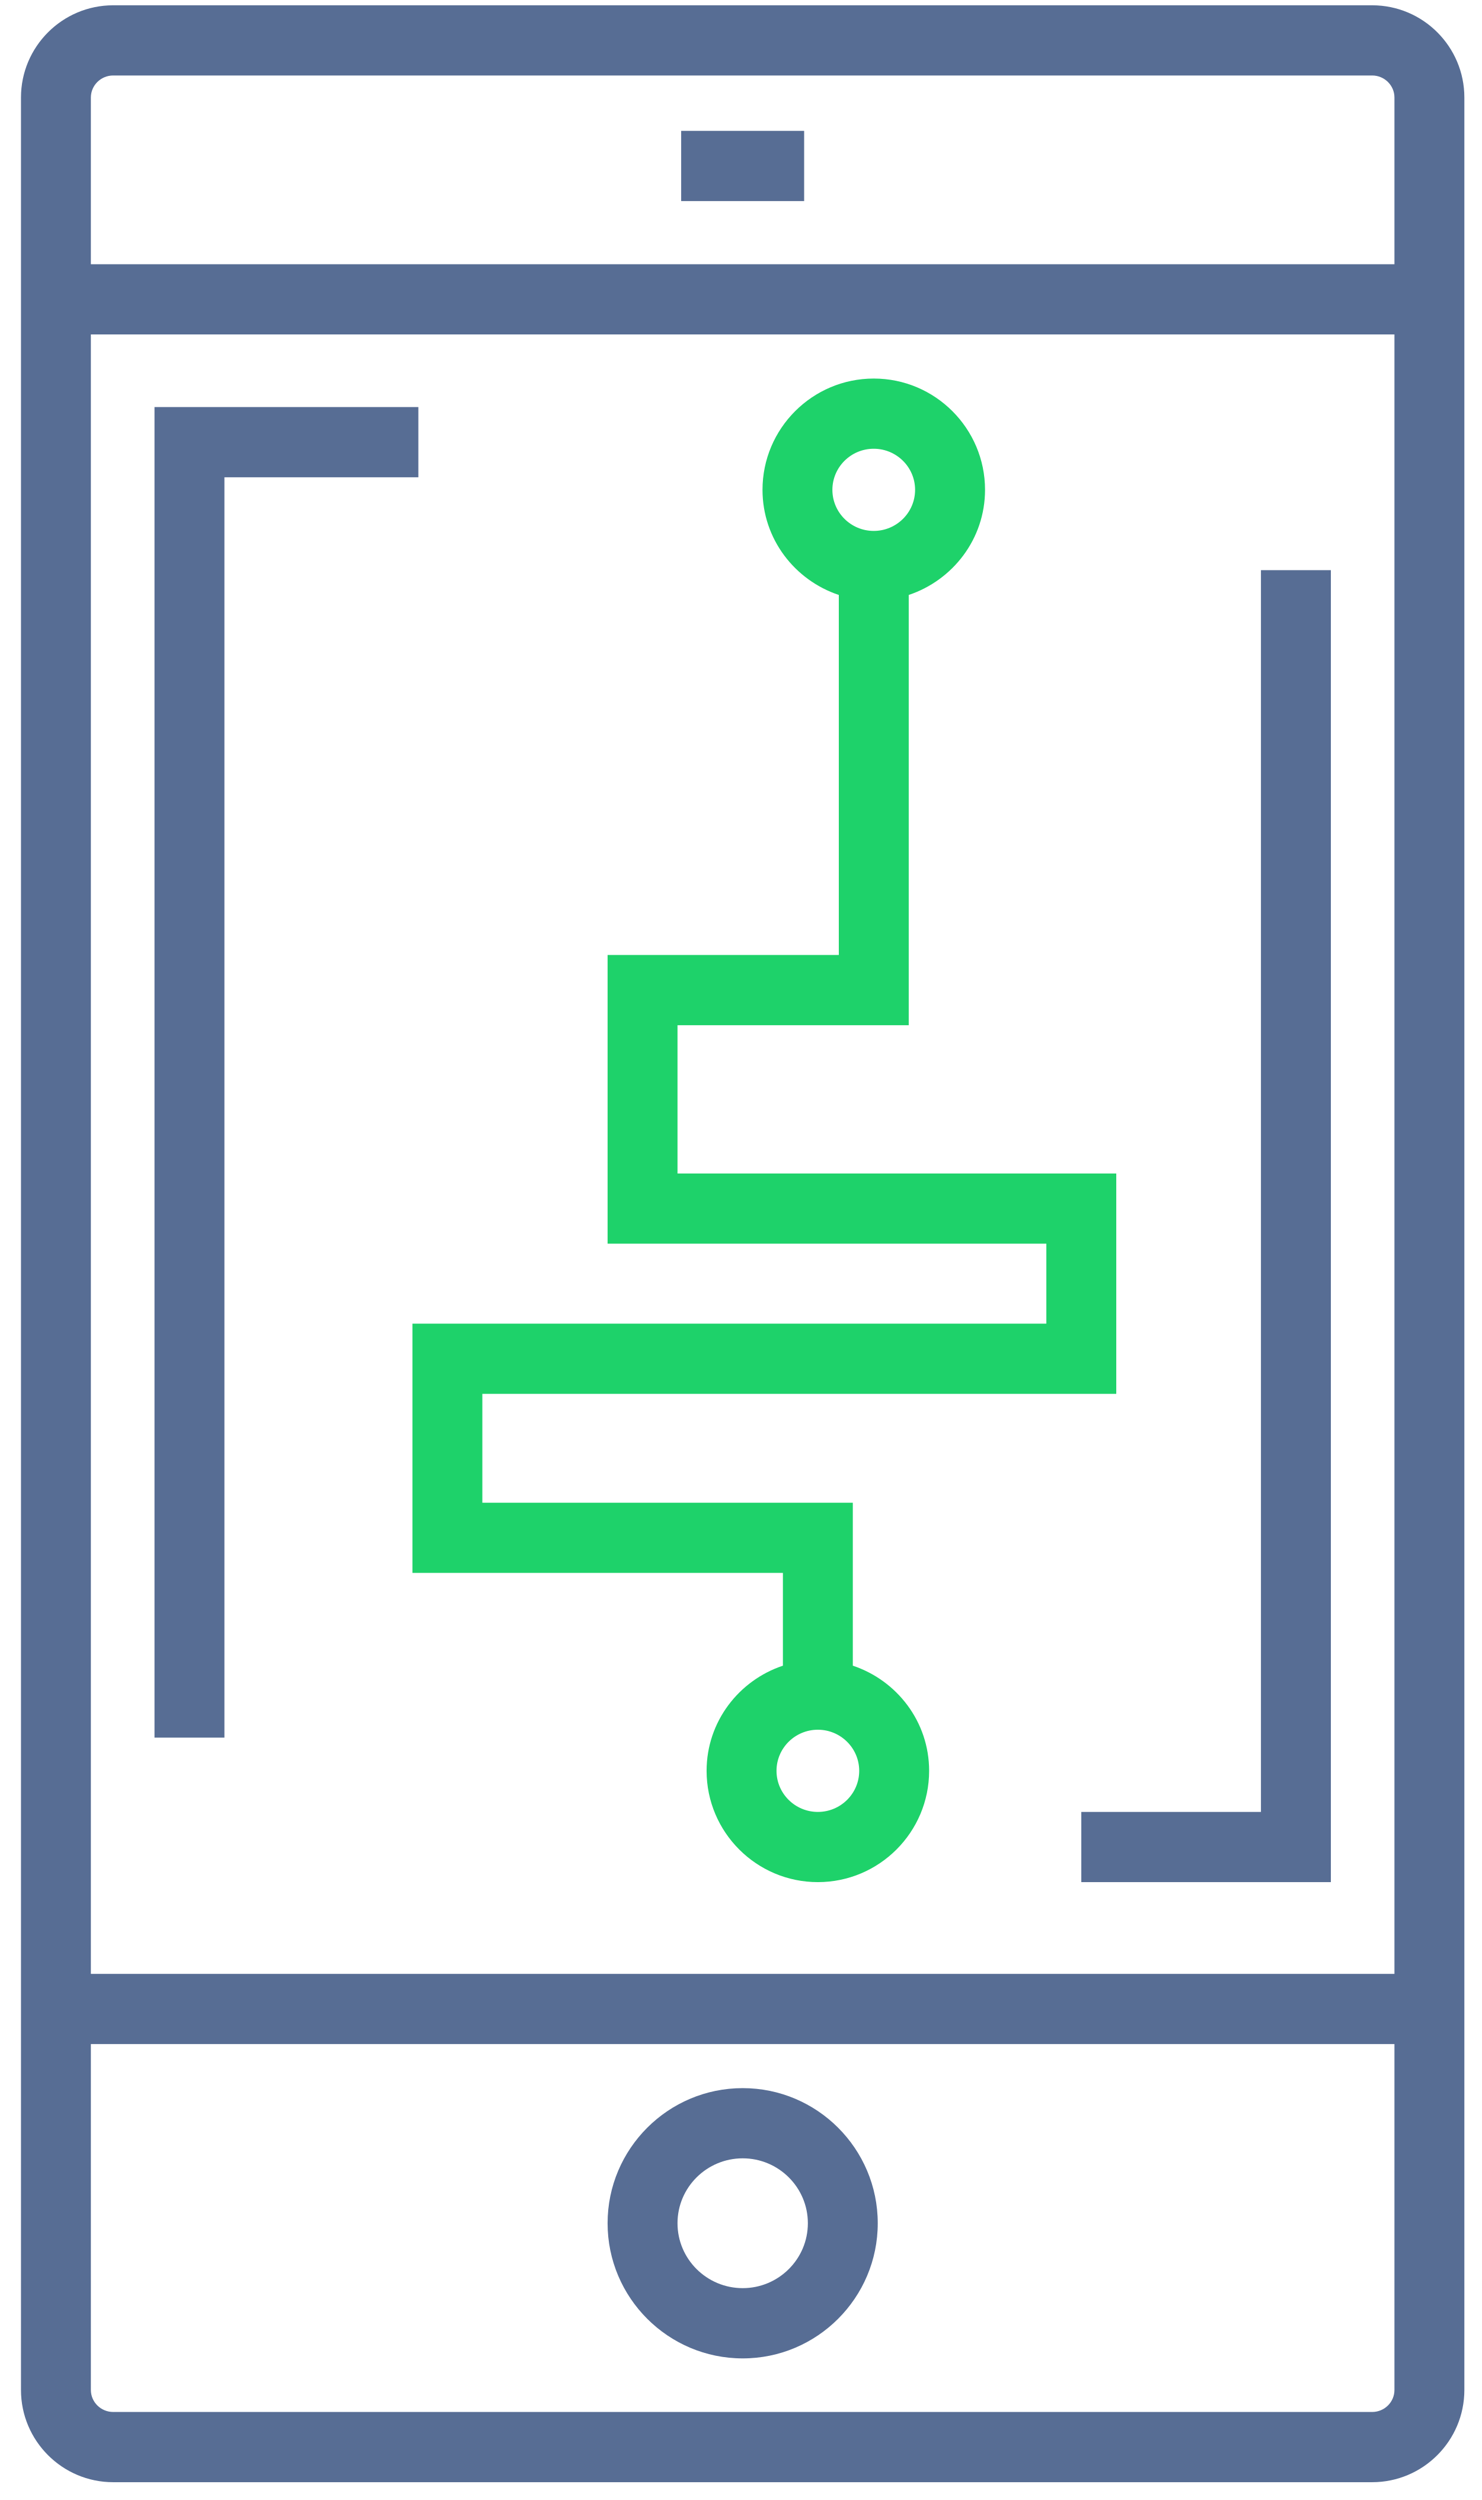 <?xml version="1.0" encoding="UTF-8"?>
<svg width="51px" height="86px" viewBox="0 0 51 86" version="1.1" xmlns="http://www.w3.org/2000/svg" xmlns:xlink="http://www.w3.org/1999/xlink">
    <!-- Generator: Sketch 46.2 (44496) - http://www.bohemiancoding.com/sketch -->
    <title>noun_1156494_cc</title>
    <desc>Created with Sketch.</desc>
    <defs></defs>
    <g id="Page-2" stroke="none" stroke-width="1" fill="none" fill-rule="evenodd">
        <g id="Artboard-3-Copy-2" transform="translate(-1171, -429)" fill-rule="nonzero">
            <g id="Group-31" transform="translate(410, 239)">
                <g id="Group-28" transform="translate(547, 1)">
                    <g id="Group-23" transform="translate(214, 189)">
                        <g id="noun_1156494_cc">
                            <g id="Group">
                                <path d="M47.221,0.182 L3.894,0.182 C2.145,0.182 0.722,1.605 0.722,3.355 L0.722,82.221 C0.722,83.971 2.145,85.394 3.894,85.394 L47.221,85.394 C48.97,85.394 50.393,83.97 50.393,82.221 L50.393,3.355 C50.393,1.605 48.971,0.182 47.221,0.182 Z M3.894,2.597 L47.221,2.597 C47.643,2.597 47.987,2.938 47.987,3.355 L47.987,9.09 L3.127,9.09 L3.127,3.355 C3.127,2.938 3.471,2.597 3.894,2.597 Z M47.987,11.506 L47.987,67.906 L3.127,67.906 L3.127,11.506 L47.987,11.506 Z M47.221,82.978 L3.894,82.978 C3.472,82.978 3.127,82.638 3.127,82.221 L3.127,70.321 L47.987,70.321 L47.987,82.22 C47.987,82.638 47.644,82.978 47.221,82.978 Z" id="Shape" fill="#576D94"></path>
                                <path d="M25.559,71.837 C22.994,71.837 20.909,73.922 20.909,76.486 C20.909,79.049 22.994,81.135 25.559,81.135 C28.121,81.135 30.206,79.049 30.206,76.486 C30.206,73.922 28.121,71.837 25.559,71.837 Z M25.559,78.718 C24.321,78.718 23.315,77.717 23.315,76.485 C23.315,75.253 24.321,74.252 25.559,74.252 C26.795,74.252 27.801,75.253 27.801,76.485 C27.801,77.717 26.795,78.718 25.559,78.718 Z" id="Shape" fill="#576D94"></path>
                                <polygon id="Shape" fill="#576D94" points="7.723 59.779 7.723 16.42 14.397 16.42 14.397 14.004 5.317 14.004 5.317 59.779"></polygon>
                                <polygon id="Shape" fill="#576D94" points="37.211 64.75 45.799 64.75 45.799 19.615 43.393 19.615 43.393 62.335 37.211 62.335"></polygon>
                                <rect id="Rectangle-path" fill="#576D94" x="23.441" y="4.502" width="4.232" height="2.416"></rect>
                                <path d="M36.008,45.537 L14.193,45.537 L14.193,54.112 L26.942,54.112 L26.942,57.304 C25.423,57.811 24.316,59.232 24.316,60.921 C24.316,63.033 26.034,64.75 28.145,64.75 C30.256,64.75 31.974,63.033 31.974,60.921 C31.974,59.232 30.868,57.811 29.348,57.304 L29.348,51.697 L16.599,51.697 L16.599,47.952 L38.414,47.952 L38.414,40.371 L23.315,40.371 L23.315,35.27 L31.272,35.27 L31.272,20.468 C32.791,19.96 33.898,18.539 33.898,16.851 C33.898,14.74 32.18,13.023 30.069,13.023 C27.958,13.023 26.24,14.74 26.24,16.851 C26.24,18.54 27.346,19.96 28.866,20.468 L28.866,32.854 L20.909,32.854 L20.909,42.786 L36.008,42.786 L36.008,45.537 Z M28.145,62.335 C27.361,62.335 26.722,61.701 26.722,60.921 C26.722,60.141 27.36,59.507 28.145,59.507 C28.93,59.507 29.568,60.141 29.568,60.921 C29.568,61.701 28.93,62.335 28.145,62.335 Z M30.068,15.438 C30.852,15.438 31.491,16.072 31.491,16.851 C31.491,17.631 30.853,18.265 30.068,18.265 C29.283,18.265 28.645,17.631 28.645,16.851 C28.646,16.071 29.284,15.438 30.068,15.438 Z" id="Shape" fill="#1ED26A"></path>
                            </g>
                        </g>
                    </g>
                </g>
            </g>
        </g>
    </g>
</svg>